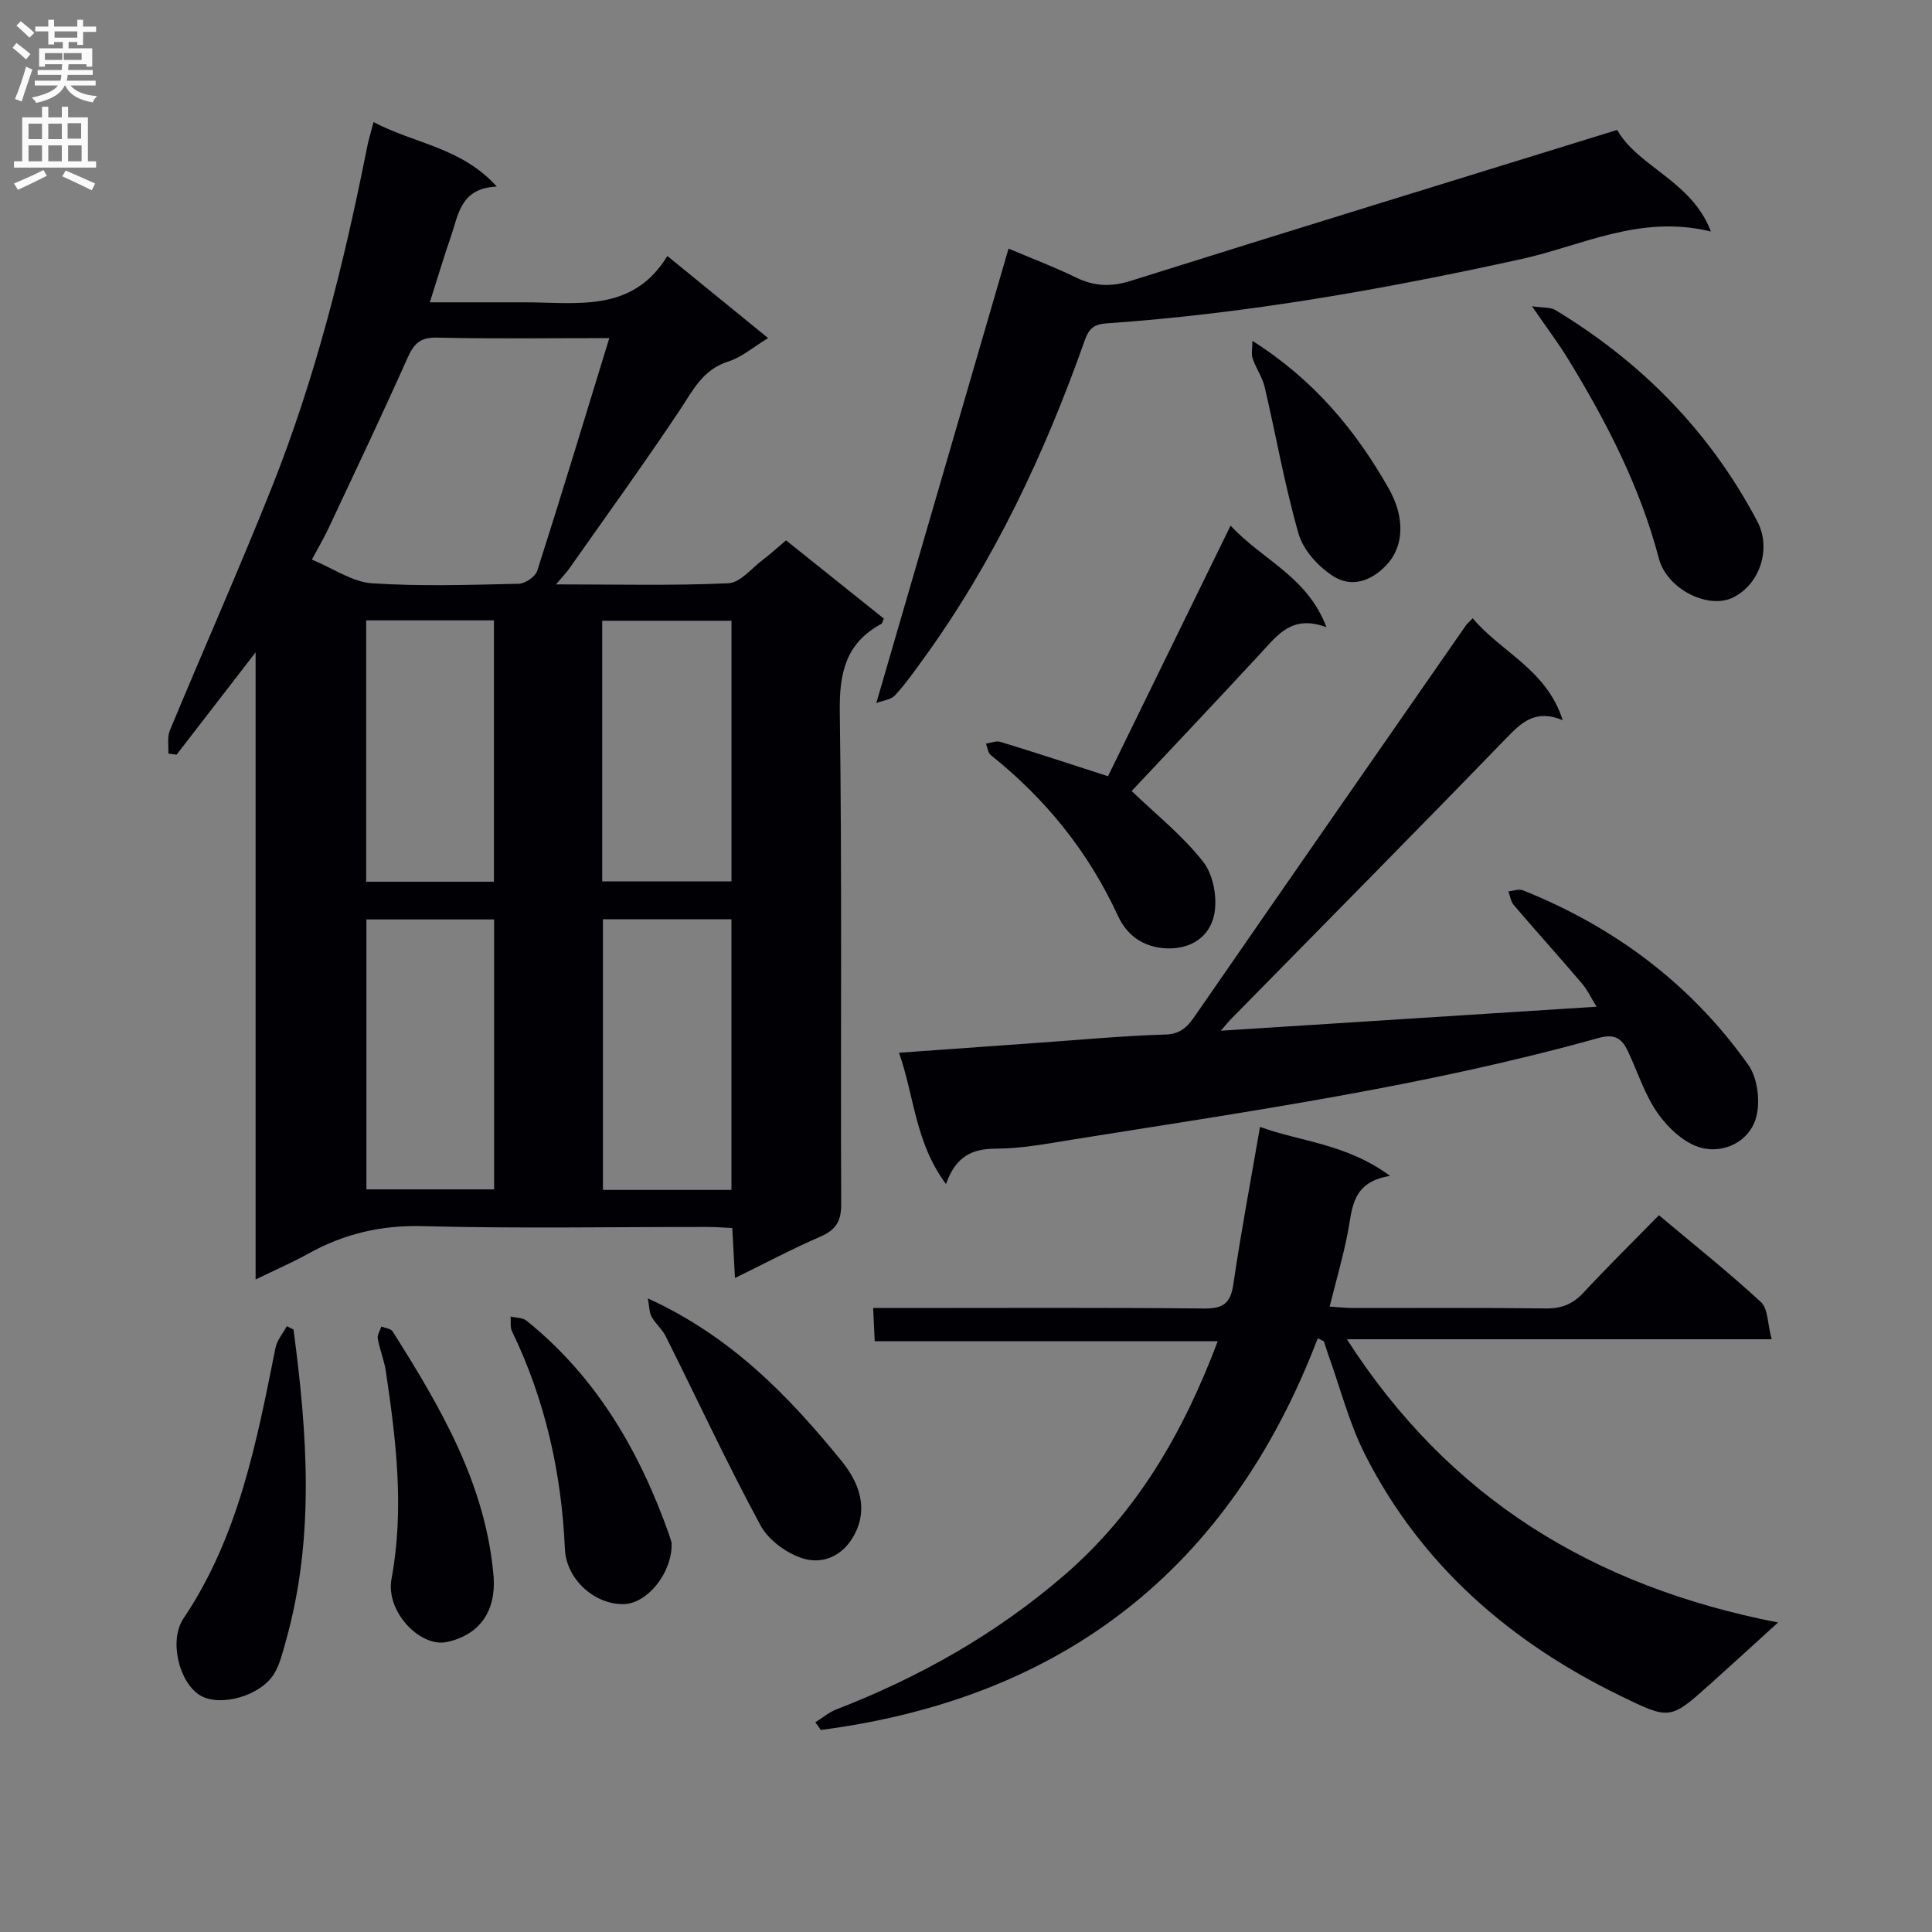 <svg enable-background="new 0 0 400 400" viewBox="0 0 400 400" xmlns="http://www.w3.org/2000/svg"><rect x="0" y="0" width="400" height="400" fill="#808080" stroke="none"/><g fill="#010105"><path d="m77.34 25.27c8.51 4.52 18.14 5.19 25.52 13.36-7.54.32-7.93 5.8-9.5 10.32-1.46 4.2-2.72 8.48-4.37 13.64h8.16c3.66 0 7.33.02 10.99 0 11-.06 22.72 2.39 30.03-9.59 7.33 5.98 13.84 11.28 20.86 17-3.14 1.9-5.48 3.98-8.2 4.83-5.37 1.67-7.4 6.06-10.17 10.21-7.38 11.05-15.17 21.83-22.82 32.7-.63.89-1.4 1.68-2.72 3.25 12.51 0 24.11.29 35.67-.23 2.48-.11 4.85-3.14 7.21-4.91 1.58-1.19 3.04-2.54 4.74-3.98 6.83 5.46 13.57 10.85 20.25 16.2-.26.56-.31.98-.52 1.1-7.36 3.97-8.72 10.14-8.6 18.2.48 33.97.14 67.96.29 101.94.02 3.55-1.11 5.33-4.29 6.71-5.76 2.5-11.32 5.45-17.7 8.58-.2-3.63-.36-6.66-.56-10.35-1.67-.08-3.42-.22-5.16-.22-19.66-.02-39.32.35-58.96-.17-8.65-.23-16.32 1.61-23.71 5.72-3.29 1.83-6.77 3.33-10.86 5.32 0-43.47 0-86.14 0-129.84-5.91 7.65-11.14 14.42-16.37 21.2-.57-.08-1.14-.17-1.7-.25.09-1.62-.26-3.41.33-4.82 6.94-16.71 14.29-33.25 21-50.05 9.07-22.71 14.99-46.35 19.75-70.3.3-1.63.79-3.2 1.41-5.57zm48.81 44.73c-12.46 0-24.09.17-35.72-.1-3.54-.08-4.79 1.36-6.09 4.28-5.27 11.81-10.83 23.49-16.32 35.19-.95 2.03-2.1 3.96-3.45 6.49 4.55 1.88 8.4 4.63 12.42 4.9 10.1.67 20.28.33 30.43.1 1.33-.03 3.43-1.48 3.82-2.71 5.04-15.75 9.83-31.6 14.91-48.15zm-23.85 120.36c-9.07 0-17.78 0-26.44 0v55.89h26.44c0-18.72 0-37.1 0-55.89zm49.14 56c0-19.05 0-37.57 0-56.04-9.12 0-17.85 0-26.61 0v56.04zm-26.76-63.88h26.77c0-18.19 0-36.04 0-53.96-9.09 0-17.8 0-26.77 0zm-48.87-54.04v54.11h26.45c0-18.13 0-35.99 0-54.11-8.9 0-17.48 0-26.45 0z"/><path d="m272.83 277.08c-18.31 47.89-52.87 74.57-102.89 81.09-.38-.53-.75-1.05-1.13-1.58 1.44-.9 2.78-2.07 4.34-2.67 17.19-6.66 33-15.58 47.03-27.65 15.07-12.96 24.69-29.38 31.94-48.58-23.96 0-47.3 0-71.02 0-.12-2.49-.2-4.26-.32-6.88h5.49c20.99 0 41.99-.11 62.98.1 3.93.04 5.51-1 6.1-5 1.58-10.82 3.62-21.56 5.52-32.6 8.19 3.03 17.88 3.45 26.93 10.15-7.98 1.27-7.78 6.71-8.74 11.66-.97 5.01-2.41 9.94-3.77 15.39 1.68.11 3.24.3 4.81.3 13.33.02 26.66-.09 39.98.09 3.29.04 5.6-.94 7.81-3.32 4.98-5.37 10.21-10.5 15.57-15.98 7.29 6.12 14.44 11.81 21.13 17.99 1.47 1.36 1.35 4.45 2.21 7.69-29.73 0-58.56 0-87.94 0 21.07 32.81 50.78 51.14 89.27 58.64-5.47 4.96-9.66 8.81-13.9 12.61-8.45 7.59-8.46 7.58-18.73 2.58-22.78-11.09-41.17-26.98-52.79-49.77-3.36-6.58-5.2-13.93-7.73-20.94-.32-.89-.59-1.79-.88-2.69-.43-.2-.85-.41-1.27-.63z"/><path d="m195.86 245.15c-6.41-8.62-6.52-18.07-9.73-27.19 9.81-.7 19.04-1.37 28.28-2.02 8.95-.63 17.9-1.48 26.86-1.75 3.45-.1 4.79-1.89 6.45-4.3 18.52-26.82 37.14-53.58 55.74-80.35.28-.4.68-.73 1.45-1.54 5.81 7 15.26 10.55 18.63 21.1-5.59-2.32-8.45.4-11.63 3.68-18.87 19.49-37.96 38.76-56.96 58.12-.65.66-1.22 1.39-2.19 2.5 26.09-1.67 51.53-3.29 77.8-4.97-1.12-1.79-1.91-3.5-3.09-4.88-4.64-5.44-9.43-10.75-14.07-16.18-.62-.72-.74-1.87-1.1-2.82 1.01-.09 2.17-.55 3.01-.22 18.98 7.6 34.82 19.44 46.65 36.13 1.98 2.79 2.57 7.84 1.55 11.16-1.45 4.73-6.56 7.22-11.24 6.03-3.4-.86-6.8-4-8.95-7.01-2.74-3.84-4.22-8.59-6.25-12.94-1.26-2.69-2.73-3.75-6.18-2.78-35.72 9.98-72.37 15.19-108.9 21.03-5.24.84-10.53 1.86-15.8 1.87-4.95.01-8.3 1.58-10.33 7.33z"/><path d="m208.81 51.47c4.54 1.92 9.36 3.75 13.98 5.99 3.79 1.84 7.23 1.98 11.34.68 33.4-10.51 66.87-20.78 100.69-31.24 4.32 7.67 15.42 10.51 19.4 21.03-14.67-3.58-26.66 2.93-39.08 5.67-28.43 6.26-56.99 11.33-86.04 13.35-2.64.18-3.65 1.1-4.5 3.48-8.3 23.47-18.8 45.83-33.48 66.07-1.86 2.56-3.69 5.16-5.83 7.47-.83.9-2.46 1.05-3.86 1.59 9.28-31.84 18.24-62.66 27.38-94.09z"/><path d="m229.4 160.71c8.21-16.79 16.52-33.77 25.38-51.89 6.65 7.2 15.85 10.48 19.85 21.04-7.1-2.66-10.1 1.59-13.51 5.27-8.92 9.64-17.94 19.18-26.82 28.64 5.19 5 10.71 9.36 14.88 14.76 2.09 2.71 2.92 7.58 2.17 11-.93 4.22-4.53 6.99-9.74 6.82-4.95-.17-8.33-2.78-10.13-6.69-6.12-13.29-14.98-24.25-26.35-33.33-.59-.47-.68-1.57-1-2.37 1.01-.14 2.13-.64 3.01-.36 7.43 2.28 14.8 4.7 22.26 7.11z"/><path d="m60.77 275.26c2.86 21.61 4.45 43.2-1.62 64.61-.63 2.23-1.17 4.58-2.32 6.54-2.74 4.68-11.17 7.07-15.34 4.63-4.36-2.55-6.6-11.35-3.5-15.96 11.43-16.99 15.14-36.52 19.05-56.03.32-1.58 1.54-2.99 2.34-4.47.46.23.93.45 1.39.68z"/><path d="m317.18 63.41c2.33.34 3.8.16 4.8.76 17.91 10.81 32.08 25.23 41.87 43.81 2.94 5.57.53 13.03-5.09 15.75-5.12 2.47-13.64-1.75-15.31-8.11-3.89-14.81-10.8-28.2-18.7-41.14-2.06-3.38-4.46-6.55-7.57-11.07z"/><path d="m134.12 268.81c17.37 7.94 29.19 20.26 40.09 33.64 4.74 5.82 5.17 11.2 2.33 15.91-2.5 4.14-6.54 5.4-10.13 4.35-3.42-1-7.29-3.81-8.96-6.91-6.94-12.83-13.09-26.09-19.62-39.14-.73-1.46-2.11-2.59-2.91-4.02-.5-.87-.46-2.03-.8-3.83z"/><path d="m139.06 319.46c.16 6.23-5.11 12.63-10.03 12.66-6.06.05-11.8-5.25-12.07-11.39-.7-15.76-4.07-30.86-10.96-45.11-.42-.86-.2-2.02-.28-3.04 1.1.26 2.47.2 3.27.84 14.44 11.61 23.36 26.94 29.48 44.13.27.77.48 1.56.59 1.91z"/><path d="m102.21 326.6c.46 7.12-3.03 11.93-9.69 13.36-5.52 1.18-12.72-6.29-11.46-13.07 2.68-14.5.95-28.73-1.18-43.01-.34-2.27-1.26-4.45-1.67-6.72-.14-.77.47-1.67.74-2.52.8.33 1.97.43 2.35 1.03 9.95 15.75 19.35 31.75 20.91 50.93z"/><path d="m259.3 70.57c12.81 8.13 21.38 18.53 28.2 30.53 3.49 6.14 3.15 12.14-.5 15.94-3.37 3.51-7.38 4.58-11.06 2.2-3.03-1.96-6.11-5.35-7.08-8.71-2.87-9.97-4.65-20.26-7.02-30.39-.48-2.05-1.81-3.9-2.49-5.92-.32-.95-.05-2.11-.05-3.65z"/></g><path d="m2.6 9.9.8-1c.9.7 1.9 1.4 2.9 2.3l-.9 1.1c-1.1-1-2-1.8-2.8-2.4zm.5 10.6c.9-2.1 1.6-4.3 2.3-6.7.4.2.8.4 1.3.6-.7 2.1-1.5 4.3-2.2 6.6zm.3-15.2.9-.9c1 .8 2 1.6 2.8 2.4l-1 1c-.9-.9-1.8-1.7-2.7-2.5zm12.6-1.2h1.2v1.4h2.7v1.1h-2.7v2.7h-1.2v-.6h-1.8v1.3h4.9v3.8h-1.2v-.5h-3.7c0 .4-.1.9-.1 1.2h5.1v1h-5.2c0 .5-.1.9-.2 1.2h6v1h-5.2c1.1 1.3 2.9 2 5.5 2.2-.4.4-.7.8-.9 1.3-2.9-.5-4.8-1.6-5.7-3.5h-.1c-.8 1.7-2.7 2.9-5.9 3.6-.2-.4-.6-.8-.9-1.1 2.8-.6 4.6-1.4 5.4-2.5h-4.8v-1h5.3c.1-.3.2-.7.2-1.2h-4.9v-1h5c0-.4 0-.8.1-1.2h-3.6v.5h-1.2v-3.8h4.9v-1.3h-1.8v.5h-1.2v-2.7h-2.7v-1h2.7v-1.4h1.2v1.4h4.8zm-6.7 8.3h3.6c0-.4 0-.9 0-1.4h-3.6zm1.9-4.6h4.8v-1.3h-4.7v1.3zm6.7 3.2h-4.7v1.4h3.7v-1.4z" fill="#fbfafa"/><path d="m8.7 22.1h1.3v2.2h2.8v-2.2h1.3v2.2h4.1v9.1h1.7v1.3h-17v-1.3h1.7v-9.1h4.1zm.3 13.1.7 1.2c-1.8.9-3.8 1.9-6 2.9-.2-.4-.5-.8-.8-1.3 2.3-1 4.4-1.9 6.1-2.8zm-3.1-6.4h2.8v-3.2h-2.8zm0 4.6h2.8v-3.3h-2.8zm4.1-4.6h2.8v-3.2h-2.8zm0 4.6h2.8v-3.3h-2.8zm3.6 1.9c2.1.9 4.1 1.8 6.1 2.7l-.7 1.4c-2.2-1.1-4.2-2-6.1-2.9zm3.2-9.8h-2.8v3.2h2.8v-3.1zm-2.7 7.9h2.8v-3.3h-2.8z" fill="#fbfafa"/></svg>